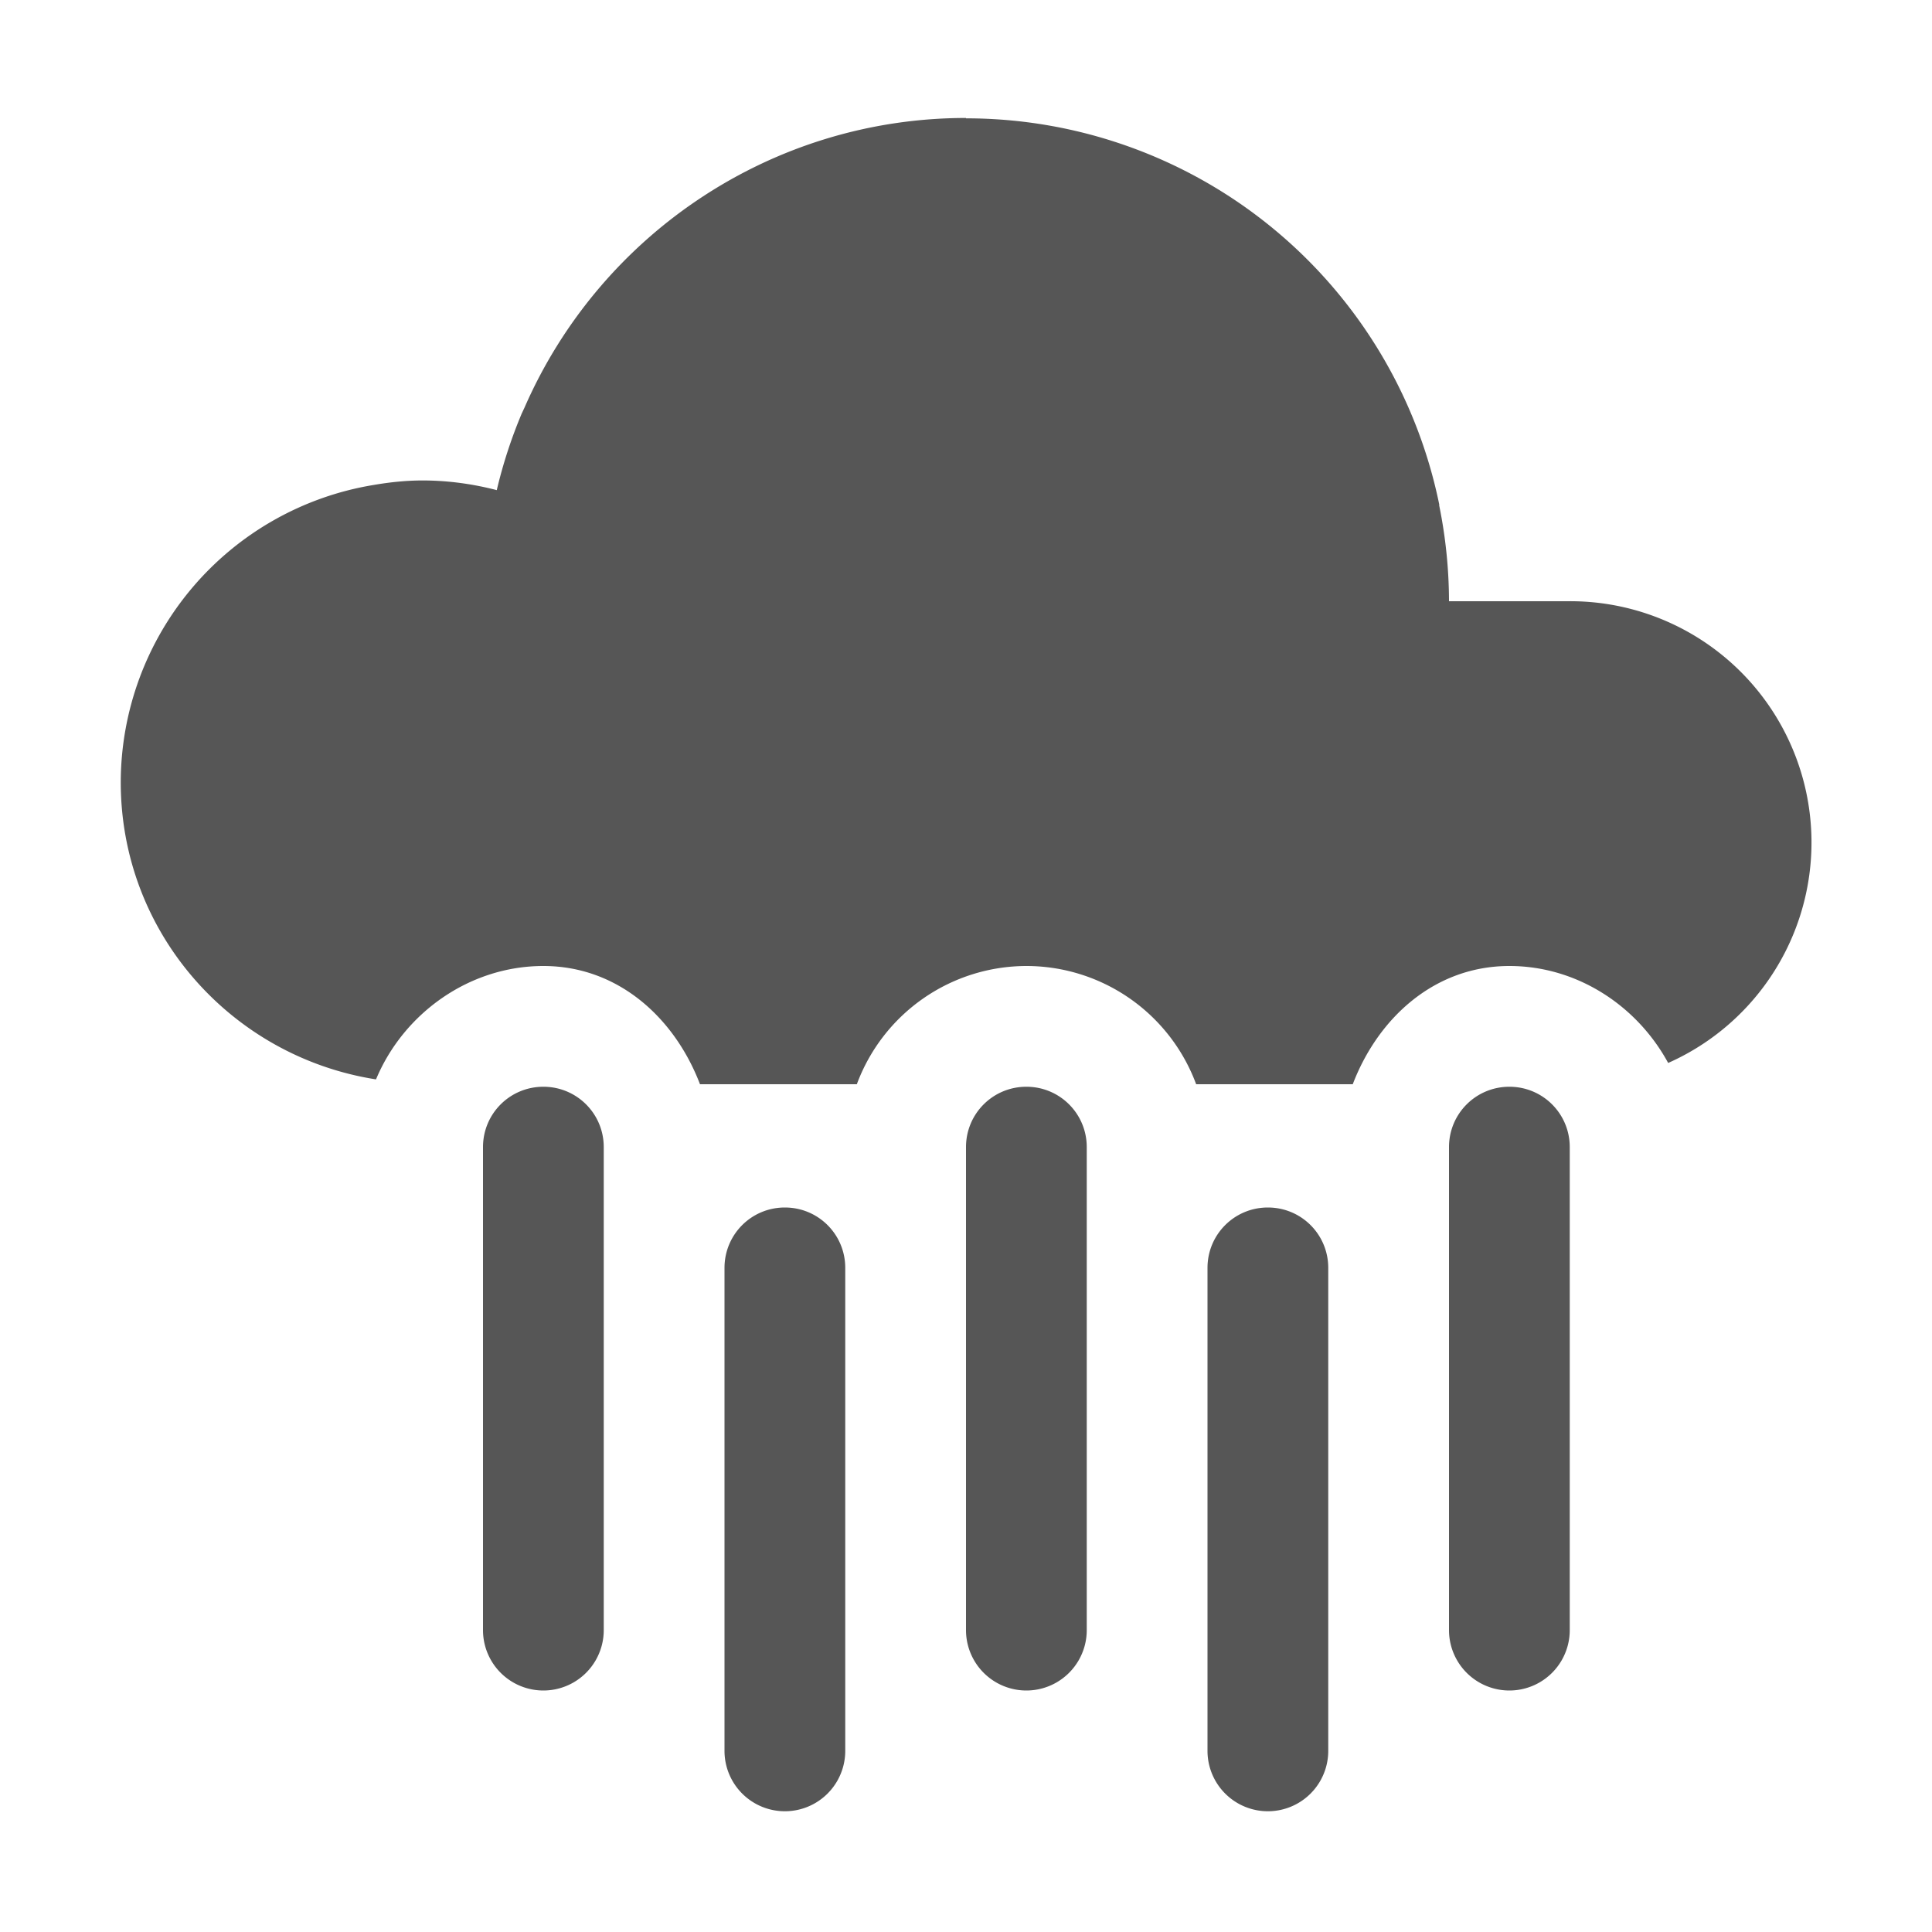 <svg height='16' width='16' xmlns='http://www.w3.org/2000/svg'>
    <g transform='translate(-393 191)'>
        <path color='#000' d='M397.5-182c-.277 0-.5.223-.5.5v4a.499.499 0 1 0 1 0v-4c0-.277-.223-.5-.5-.5zm8 0c-.277 0-.5.223-.5.5v4a.499.499 0 1 0 1 0v-4c0-.277-.223-.5-.5-.5zm-6 1c-.277 0-.5.223-.5.5v4a.499.499 0 1 0 1 0v-4c0-.277-.223-.5-.5-.5zm4 0c-.277 0-.5.223-.5.5v4a.499.499 0 1 0 1 0v-4c0-.277-.223-.5-.5-.5zm-2-1c-.277 0-.5.223-.5.5v4a.499.499 0 1 0 1 0v-4c0-.277-.223-.5-.5-.5z' fill='#565656' fill-rule='evenodd' overflow='visible' style='isolation:auto;mix-blend-mode:normal'/>
        
        <path color='#000' d='M401-190.023c-1.608 0-3.03.965-3.656 2.398l-.023.049a4.013 4.013 0 0 0-.207.635c-.2-.052-.407-.08-.614-.08-.135 0-.27.014-.404.037a2.5 2.5 0 0 0-2.096 2.462c0 1.249.918 2.274 2.114 2.461.227-.545.77-.939 1.386-.939.617 0 1.086.427 1.297.979h1.299A1.5 1.5 0 0 1 401.5-183a1.5 1.5 0 0 1 1.406.979h1.297c.211-.552.68-.979 1.297-.979.563 0 1.059.331 1.315.803a1.998 1.998 0 0 0-.815-3.824h-1a4.006 4.006 0 0 0-.082-.797h.002a4 4 0 0 0-3.92-3.202z' fill='#565656' fill-rule='evenodd' overflow='visible' style='isolation:auto;mix-blend-mode:normal'/>
    </g>
</svg>
